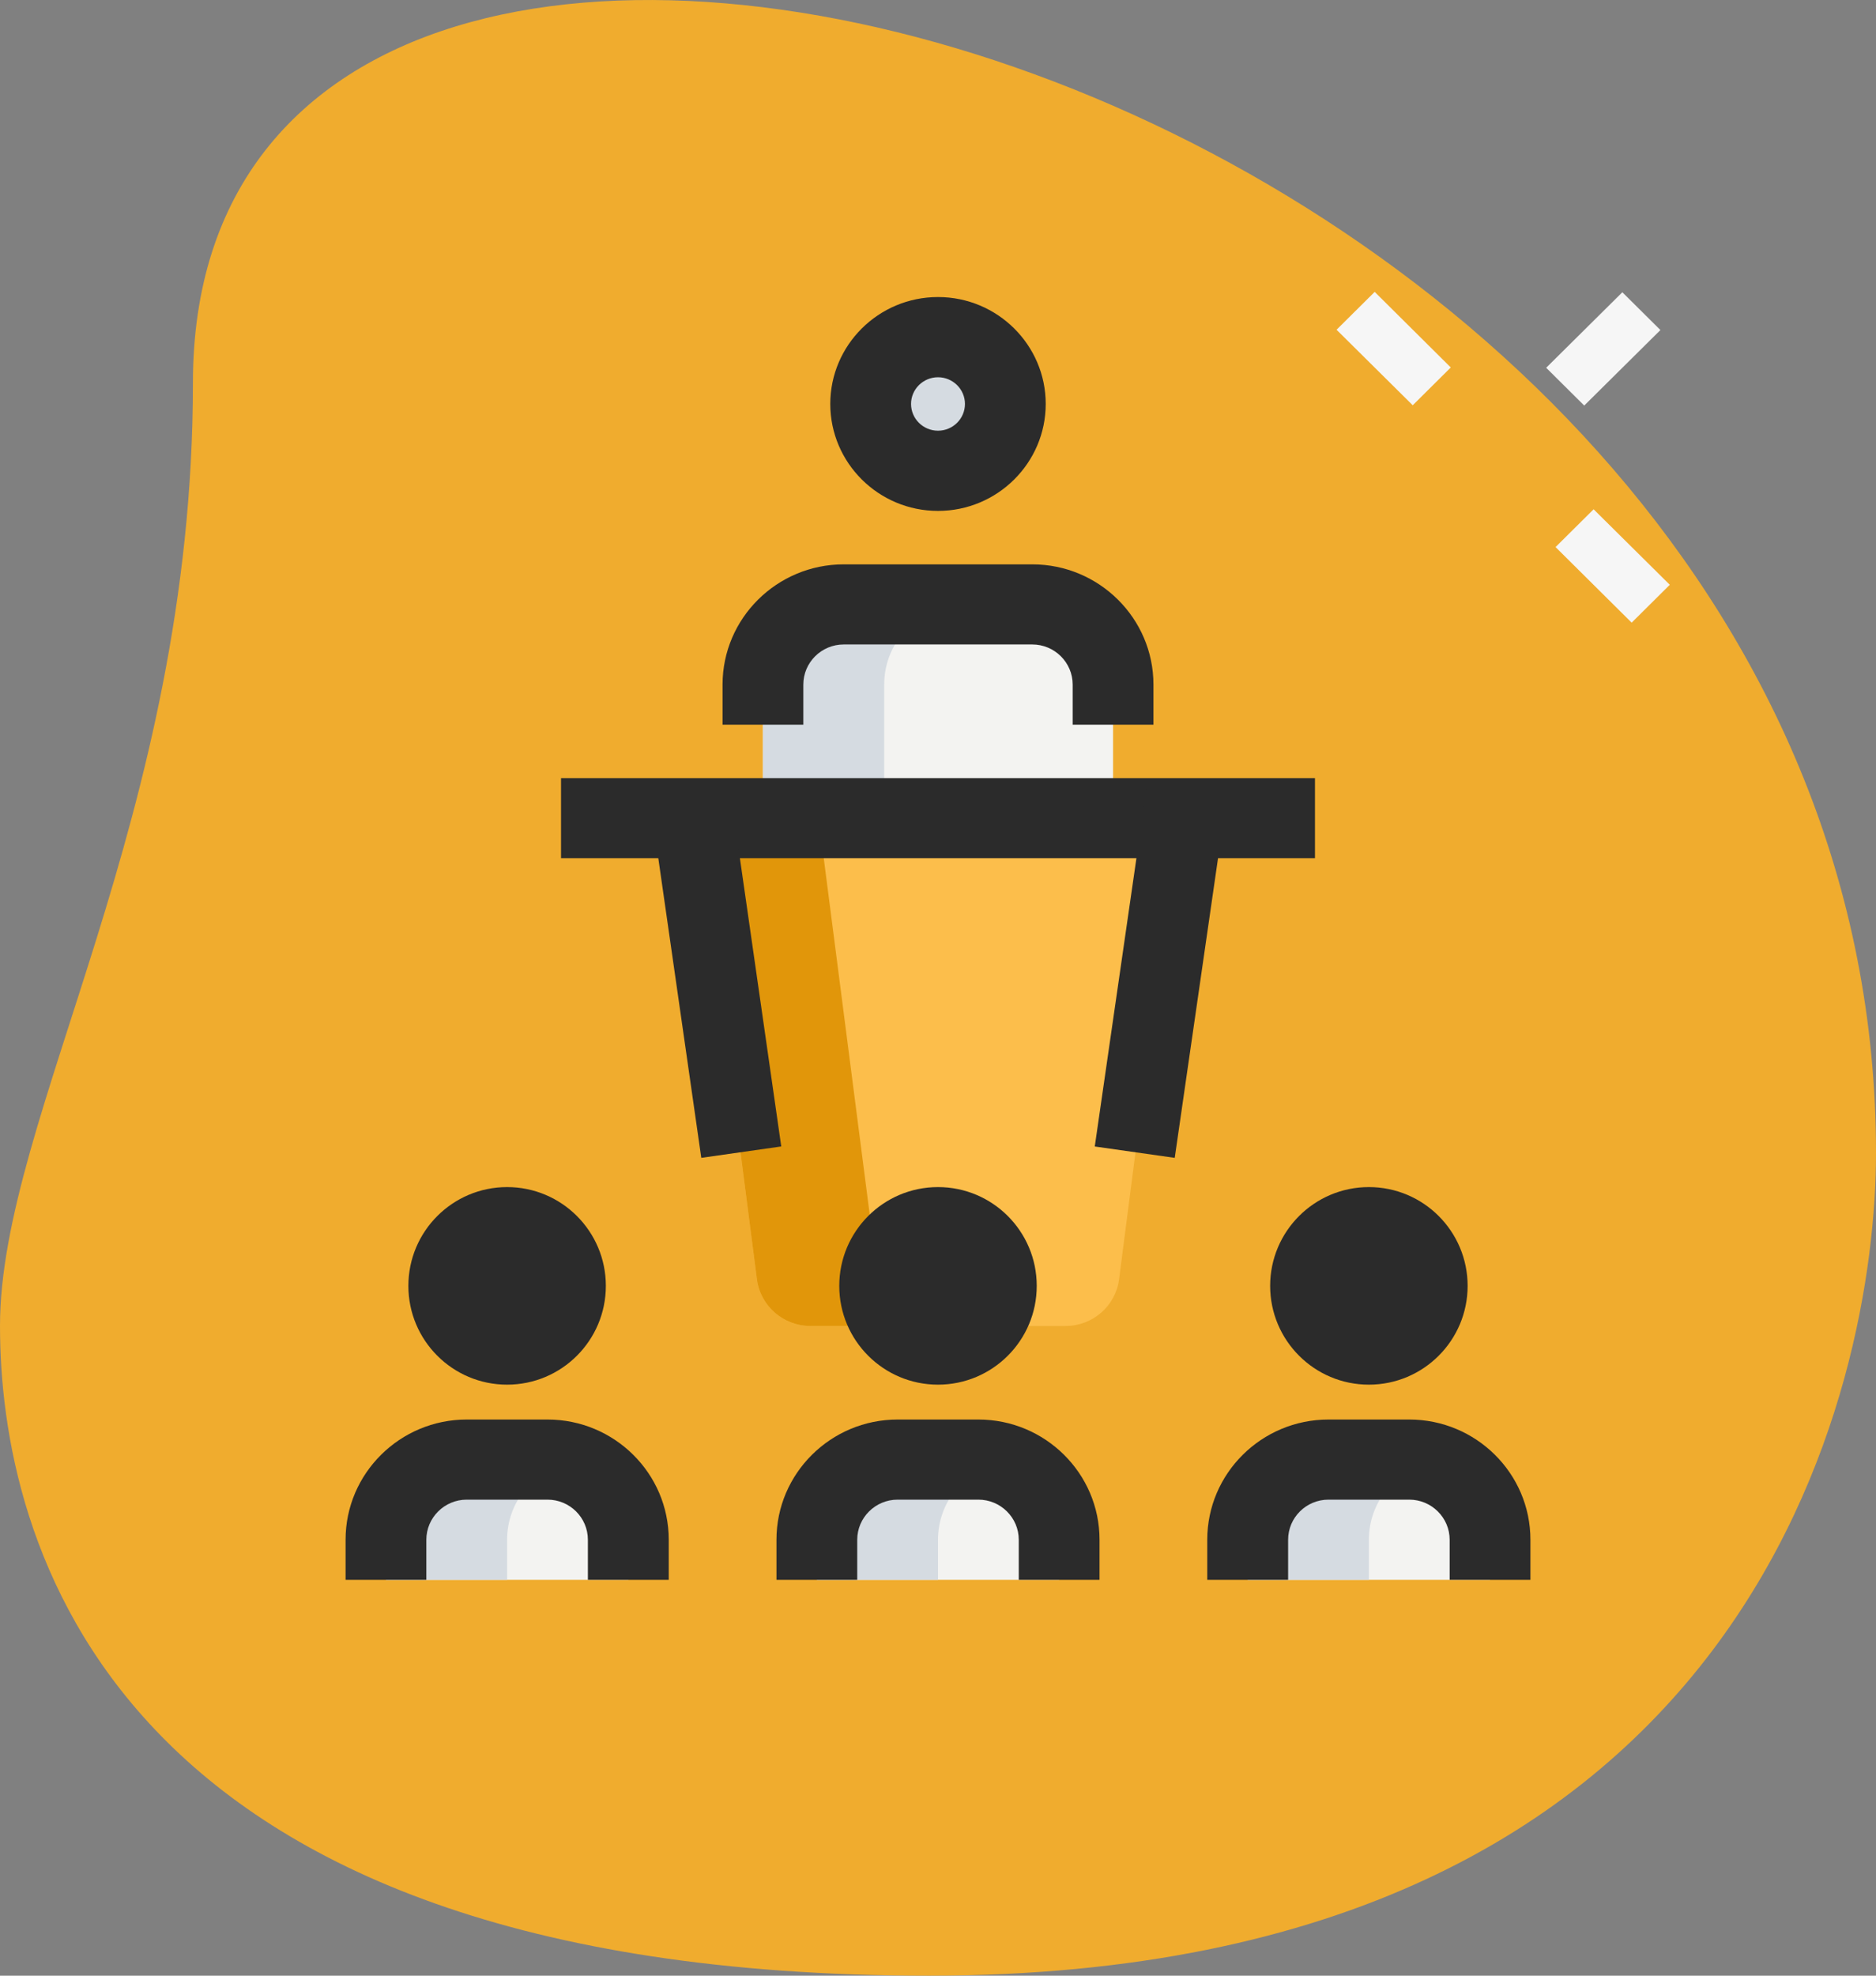 <?xml version="1.0" encoding="UTF-8"?>
<svg width="19px" height="20px" viewBox="0 0 19 20" version="1.1" xmlns="http://www.w3.org/2000/svg" xmlns:xlink="http://www.w3.org/1999/xlink">
    <rect x="0" y="0" width="19" height="20" fill="#808080" stroke="none"/>
    <title>4BF7FFF6-21AD-4218-9646-56753A8A1566@1.5x</title>
    <g id="Design" stroke="none" stroke-width="1" fill="none" fill-rule="evenodd">
        <g id="13.4_VirtualLearn_Search_filter-filled-for-assets" transform="translate(-156, -504)" fill-rule="nonzero">
            <g id="categories" transform="translate(24, 349)">
                <g id="teaching" transform="translate(122, 150)">
                    <g id="icn_categories-suggestion_teaching_selected" transform="translate(10, 5)">
                        <path d="M1.954,3.875 C1.954,8.278 0,11.301 0,13.423 C0,15.544 1.045,20 9.409,20 C17.773,20 19,14.006 19,11.672 C19.001,0.745 1.954,-3.923 1.954,3.875 Z" id="Path" fill="#F0AC2E"></path>
                        <polygon id="Path" fill="#F6F6F6" transform="translate(14.115, 3.529) rotate(-45) translate(-14.115, -3.529) " points="13.841 2.985 14.385 2.987 14.389 4.073 13.846 4.071"></polygon>
                        <polygon id="Path" fill="#F6F6F6" transform="translate(16.333, 5.729) rotate(-45) translate(-16.333, -5.729) " points="16.059 5.185 16.602 5.187 16.607 6.273 16.063 6.271"></polygon>
                        <polygon id="Path" fill="#F6F6F6" transform="translate(16.238, 3.532) rotate(-45) translate(-16.238, -3.532) " points="15.694 3.258 16.78 3.263 16.782 3.806 15.696 3.801"></polygon>
                        <path d="M11.334,12.95 L11.955,8.147 L7.045,8.147 L7.666,12.95 C7.701,13.22 7.933,13.423 8.207,13.423 L10.793,13.423 C11.067,13.423 11.299,13.22 11.334,12.95 Z" id="Path" fill="#FCBE4B"></path>
                        <g id="Group" transform="translate(3.909, 3.413)" fill="#F3F3F1">
                            <ellipse id="Oval" cx="5.591" cy="0.676" rx="1" ry="1"></ellipse>
                            <path d="M3.818,3.517 C3.818,3.069 4.185,2.705 4.637,2.705 L6.546,2.705 C6.997,2.705 7.364,3.069 7.364,3.517 L7.364,4.87 L3.818,4.87 L3.818,3.517 Z" id="Path"></path>
                            <path d="M6.818,12.174 C6.818,11.726 6.452,11.362 6,11.362 L5.182,11.362 C4.73,11.362 4.364,11.726 4.364,12.174 L4.364,12.58 L6.818,12.58 L6.818,12.174 Z" id="Path"></path>
                            <path d="M11.182,12.174 C11.182,11.726 10.816,11.362 10.364,11.362 L9.546,11.362 C9.094,11.362 8.728,11.726 8.728,12.174 L8.728,12.58 L11.182,12.58 L11.182,12.174 Z" id="Path"></path>
                            <path d="M2.455,12.174 C2.455,11.726 2.088,11.362 1.636,11.362 L0.818,11.362 C0.367,11.362 0,11.726 0,12.174 L0,12.58 L2.455,12.58 L2.455,12.174 Z" id="Path"></path>
                        </g>
                        <path d="M8.893,12.95 L8.273,8.147 L7.045,8.147 L7.666,12.95 C7.701,13.22 7.933,13.423 8.207,13.423 L9.435,13.423 C9.16,13.423 8.928,13.22 8.893,12.95 Z" id="Path" fill="#E1960A"></path>
                        <path d="M10.045,4.089 C10.045,3.987 10.072,3.892 10.114,3.805 C10.005,3.575 9.773,3.413 9.5,3.413 C9.124,3.413 8.818,3.716 8.818,4.089 C8.818,4.463 9.124,4.766 9.5,4.766 C9.773,4.766 10.005,4.604 10.114,4.374 C10.072,4.287 10.045,4.192 10.045,4.089 Z" id="Path" fill="#D5DBE1"></path>
                        <path d="M9.773,6.118 L8.545,6.118 C8.094,6.118 7.727,6.482 7.727,6.93 L7.727,8.283 L8.955,8.283 L8.955,6.93 C8.955,6.482 9.321,6.118 9.773,6.118 Z" id="Path" fill="#D5DBE1"></path>
                        <path d="M10.114,14.804 C10.048,14.787 9.98,14.775 9.909,14.775 L9.091,14.775 C8.639,14.775 8.273,15.139 8.273,15.587 L8.273,15.993 L9.5,15.993 L9.5,15.587 C9.5,15.209 9.761,14.894 10.114,14.804 Z" id="Path" fill="#D5DBE1"></path>
                        <path d="M14.477,14.804 C14.411,14.787 14.344,14.775 14.273,14.775 L13.455,14.775 C13.003,14.775 12.636,15.139 12.636,15.587 L12.636,15.993 L13.864,15.993 L13.864,15.587 C13.864,15.209 14.125,14.894 14.477,14.804 Z" id="Path" fill="#D5DBE1"></path>
                        <path d="M5.75,14.804 C5.684,14.787 5.616,14.775 5.545,14.775 L4.727,14.775 C4.275,14.775 3.909,15.139 3.909,15.587 L3.909,15.993 L5.136,15.993 L5.136,15.587 C5.136,15.209 5.397,14.894 5.75,14.804 Z" id="Path" fill="#D5DBE1"></path>
                        <polygon id="Path" fill="#2B2B2B" points="5.682 7.877 13.318 7.877 13.318 8.688 5.682 8.688"></polygon>
                        <path d="M9.5,5.172 C8.898,5.172 8.409,4.686 8.409,4.089 C8.409,3.493 8.898,3.007 9.5,3.007 C10.102,3.007 10.591,3.493 10.591,4.089 C10.591,4.686 10.102,5.172 9.5,5.172 Z M9.5,3.819 C9.35,3.819 9.227,3.94 9.227,4.089 C9.227,4.239 9.35,4.36 9.5,4.36 C9.65,4.36 9.773,4.239 9.773,4.089 C9.773,3.94 9.65,3.819 9.5,3.819 Z" id="Shape" fill="#2B2B2B"></path>
                        <path d="M11.682,7.336 L10.864,7.336 L10.864,6.93 C10.864,6.706 10.68,6.524 10.455,6.524 L8.545,6.524 C8.32,6.524 8.136,6.706 8.136,6.93 L8.136,7.336 L7.318,7.336 L7.318,6.93 C7.318,6.259 7.869,5.713 8.545,5.713 L10.455,5.713 C11.131,5.713 11.682,6.259 11.682,6.93 L11.682,7.336 Z" id="Path" fill="#2B2B2B"></path>
                        <ellipse id="Oval" fill="#2B2B2B" cx="13.864" cy="13.017" rx="1" ry="1"></ellipse>
                        <path d="M15.5,15.993 L14.682,15.993 L14.682,15.587 C14.682,15.363 14.498,15.181 14.273,15.181 L13.455,15.181 C13.229,15.181 13.046,15.363 13.046,15.587 L13.046,15.993 L12.227,15.993 L12.227,15.587 C12.227,14.915 12.778,14.37 13.455,14.37 L14.273,14.37 C14.949,14.37 15.5,14.915 15.5,15.587 L15.5,15.993 Z" id="Path" fill="#2B2B2B"></path>
                        <ellipse id="Oval" fill="#2B2B2B" cx="9.5" cy="13.017" rx="1" ry="1"></ellipse>
                        <path d="M11.136,15.993 L10.318,15.993 L10.318,15.587 C10.318,15.363 10.134,15.181 9.909,15.181 L9.091,15.181 C8.866,15.181 8.682,15.363 8.682,15.587 L8.682,15.993 L7.864,15.993 L7.864,15.587 C7.864,14.915 8.415,14.37 9.091,14.37 L9.909,14.37 C10.585,14.37 11.136,14.915 11.136,15.587 L11.136,15.993 Z" id="Path" fill="#2B2B2B"></path>
                        <ellipse id="Oval" fill="#2B2B2B" cx="5.136" cy="13.017" rx="1" ry="1"></ellipse>
                        <path d="M6.773,15.993 L5.954,15.993 L5.954,15.587 C5.954,15.363 5.771,15.181 5.545,15.181 L4.727,15.181 C4.502,15.181 4.318,15.363 4.318,15.587 L4.318,15.993 L3.5,15.993 L3.5,15.587 C3.5,14.915 4.051,14.37 4.727,14.37 L5.545,14.37 C6.222,14.37 6.773,14.915 6.773,15.587 L6.773,15.993 Z" id="Path" fill="#2B2B2B"></path>
                        <polygon id="Path" fill="#2B2B2B" transform="translate(11.756, 9.842) rotate(-81.837) translate(-11.756, -9.842) " points="9.915 9.431 13.597 9.435 13.598 10.253 9.916 10.249"></polygon>
                        <polygon id="Path" fill="#2B2B2B" transform="translate(7.246, 9.841) rotate(-8.106) translate(-7.246, -9.841) " points="6.835 8 7.653 8.001 7.657 11.682 6.839 11.682"></polygon>
                    </g>
                </g>
            </g>
        </g>
    </g>
</svg>
